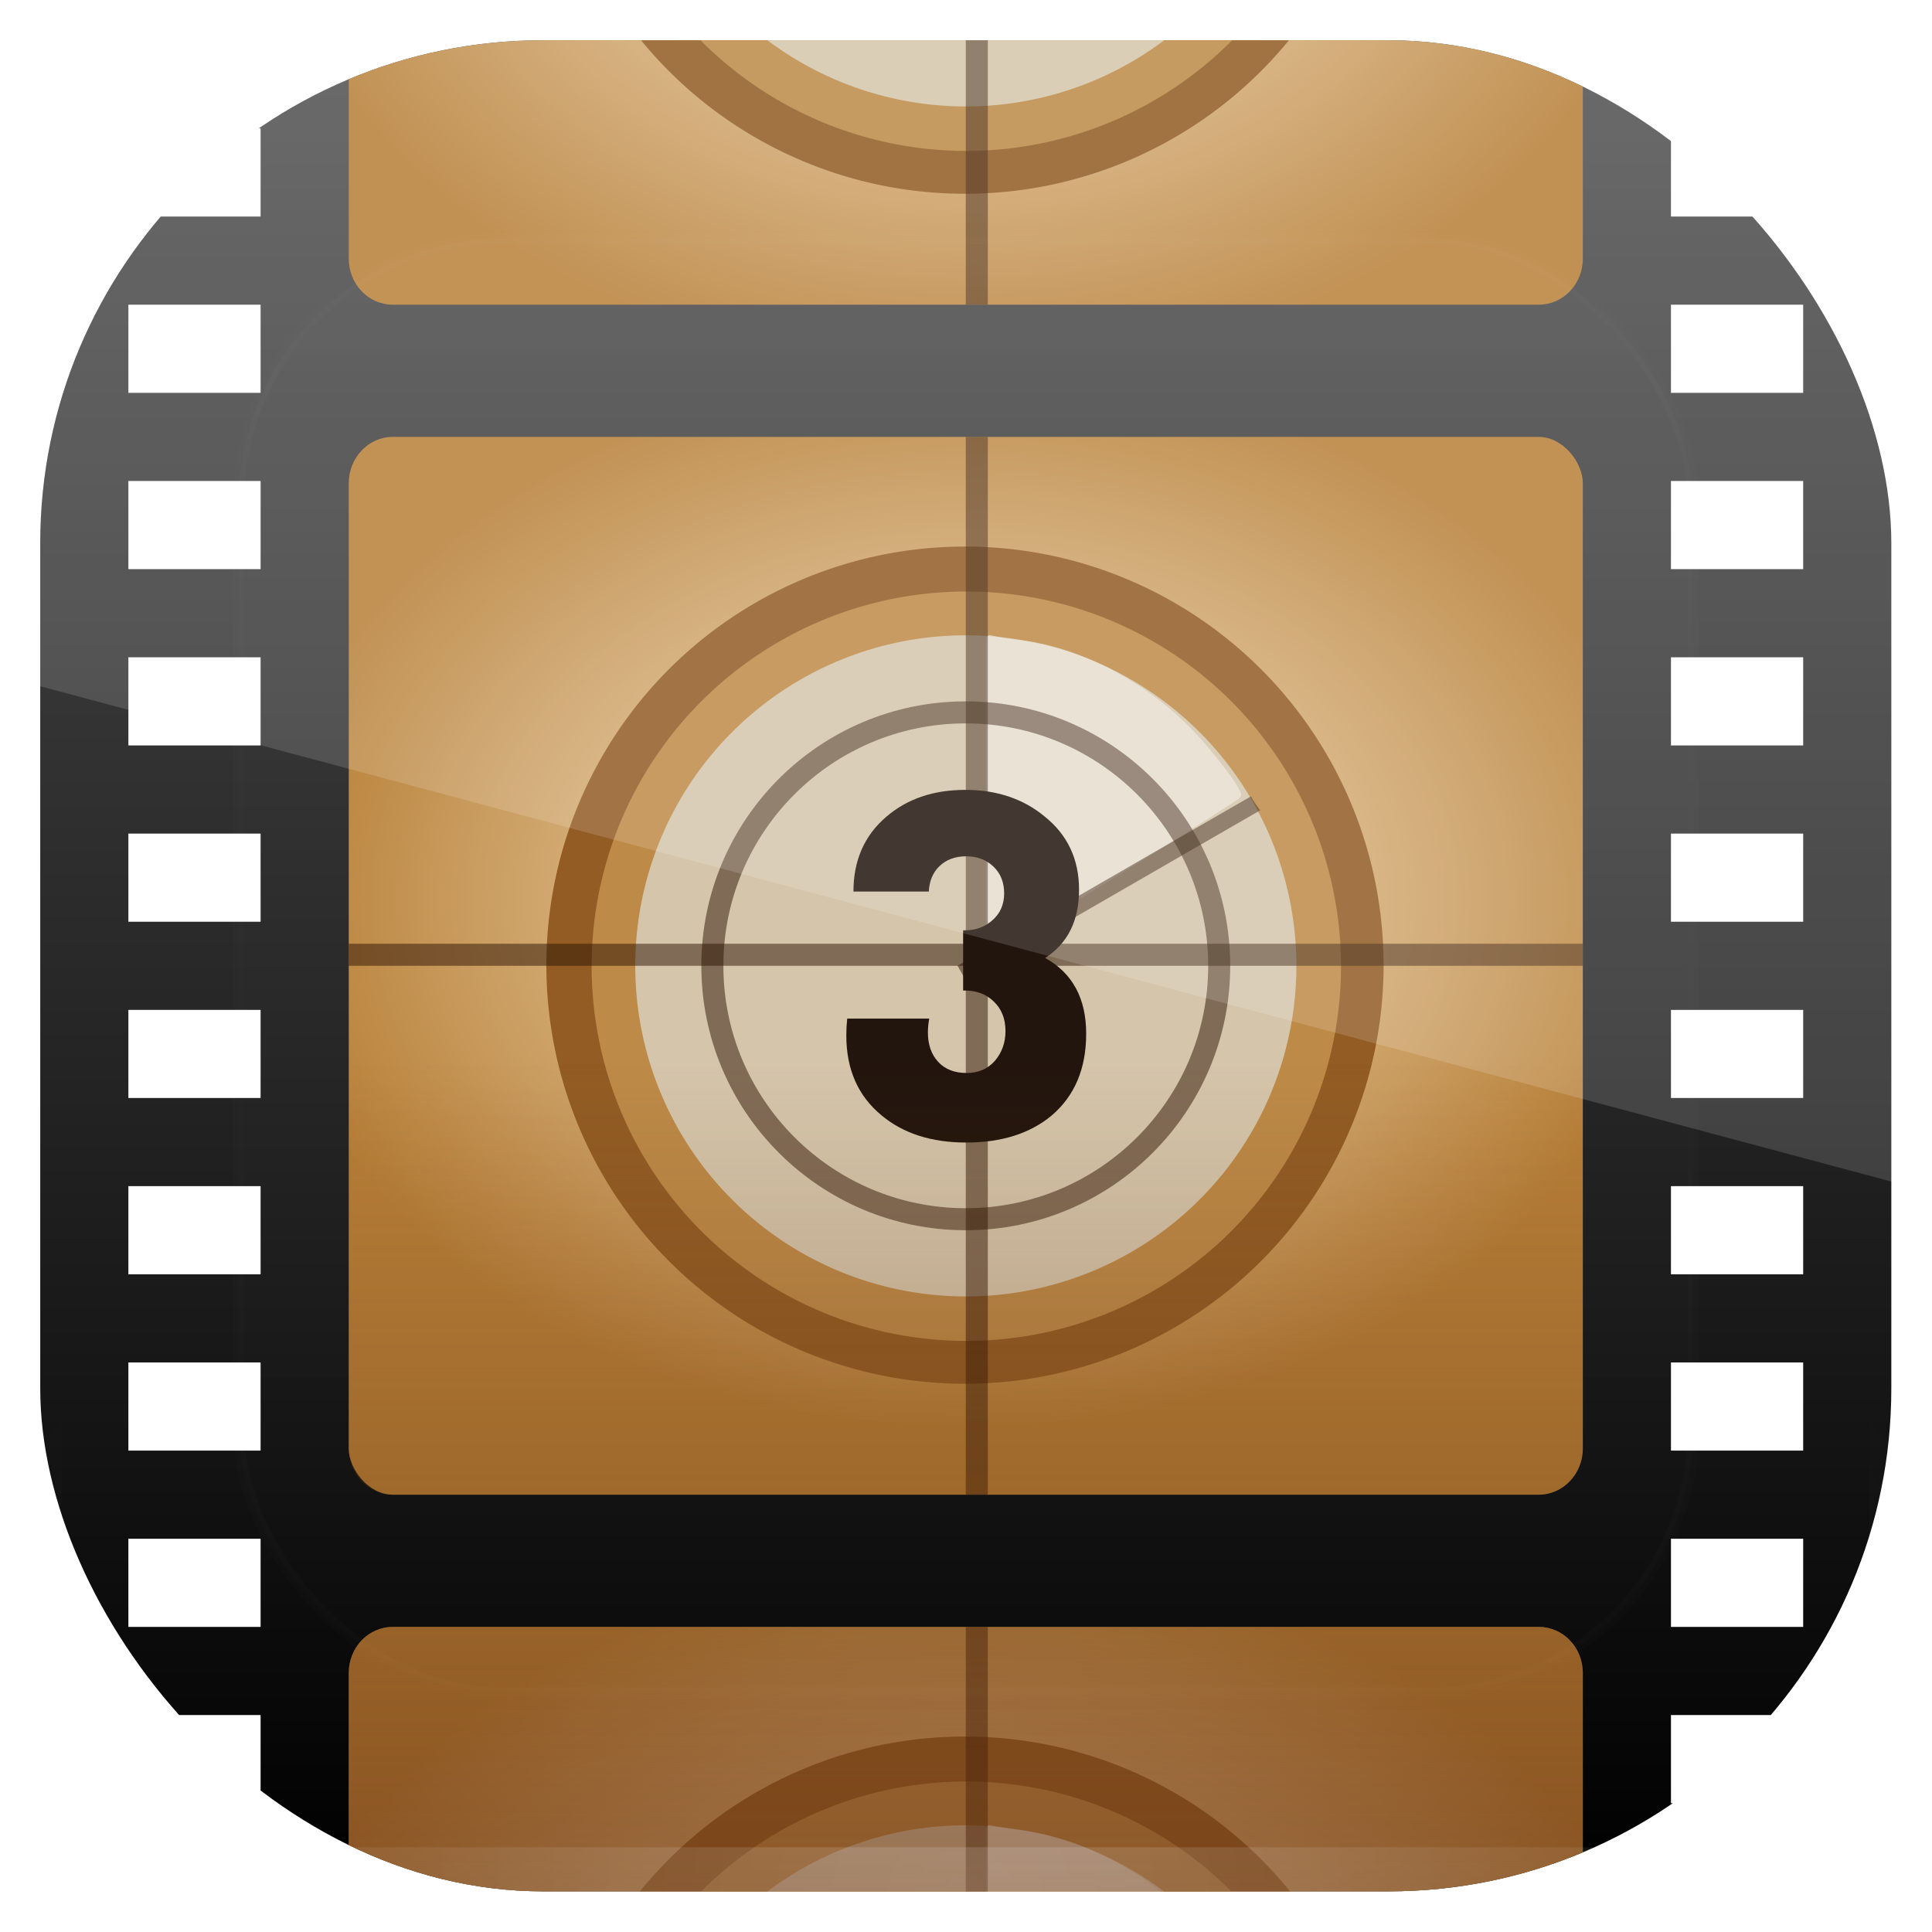 <svg height="96" width="96" xmlns="http://www.w3.org/2000/svg" xmlns:xlink="http://www.w3.org/1999/xlink" xmlns:sodipodi="http://sodipodi.sourceforge.net/DTD/sodipodi-0.dtd" xmlns:inkscape="http://www.inkscape.org/namespaces/inkscape">
 <defs>
  <linearGradient x2="0" y1="90" y2="5.988" gradientUnits="userSpaceOnUse" id="linearGradient3885">
   <stop stop-color="#000000" stop-opacity="1"/>
   <stop stop-color="#515151" stop-opacity="1" offset="1"/>
  </linearGradient>
  <radialGradient cy="48" r="28" xlink:href="#linearGradient3806" gradientUnits="userSpaceOnUse" id="radialGradient3804" cx="48" gradientTransform="matrix(1.143 0 0 0.857 -6.857 3.857)"/>
  <linearGradient id="linearGradient3806">
   <stop stop-color="#f7e0c0" stop-opacity="1"/>
   <stop stop-color="#b67e35" stop-opacity="1" offset="1"/>
  </linearGradient>
  <radialGradient cy="48" r="28" xlink:href="#linearGradient3806" gradientUnits="userSpaceOnUse" id="radialGradient3834" cx="48" gradientTransform="matrix(1.143 0 0 0.857 -6.857 57.857)"/>
  <radialGradient cy="48" r="28" xlink:href="#linearGradient3806" gradientUnits="userSpaceOnUse" id="radialGradient3832" cx="48" gradientTransform="matrix(1.143 0 0 -0.857 -6.857 38.14)"/>
  <clipPath id="clipPath3972">
   <path d="m 22,24 c -1.108,0 -2,0.93 -2,2.094 L 20,36 76,36 76,26.094 C 76,24.93 75.108,24 74,24 l -52,0 z" inkscape:connector-curvature="0"/>
  </clipPath>
  <linearGradient x2="0" y1="90.43" y2="52.39" gradientUnits="userSpaceOnUse" id="linearGradient3968">
   <stop stop-color="#6b3715" stop-opacity="1"/>
   <stop stop-color="#6b3715" stop-opacity="0" offset="1"/>
  </linearGradient>
  <clipPath id="clipPath4000">
   <path d="m 22,72 c -1.108,0 -2,-0.93 -2,-2.094 L 20,60 l 56,0 0,9.906 C 76,71.07 75.108,72 74,72 l -52,0 z" inkscape:connector-curvature="0"/>
  </clipPath>
  <linearGradient x2="0" xlink:href="#linearGradient3737" y1="20.221" y2="138.66" gradientUnits="userSpaceOnUse" id="linearGradient3613"/>
  <linearGradient id="linearGradient3737">
   <stop stop-color="#ffffff" stop-opacity="1"/>
   <stop stop-color="#ffffff" stop-opacity="0" offset="1"/>
  </linearGradient>
  <clipPath id="clipPath3613">
   <rect x="6" rx="6" y="6" height="84" width="84"/>
  </clipPath>
  <filter x="-0.192" y="-0.192" height="1.384" color-interpolation-filters="sRGB" id="filter3794" width="1.384">
   <feGaussianBlur stdDeviation="5.28"/>
  </filter>
  <radialGradient cy="90.17" r="42" xlink:href="#linearGradient3737" gradientUnits="userSpaceOnUse" id="radialGradient3619" cx="48" gradientTransform="matrix(1.157 0 0 0.996 -7.551 0.197)"/>
  <clipPath clipPathUnits="userSpaceOnUse" id="clipPath3162">
   <rect x="6" rx="22.826" y="6" height="84" width="84"/>
  </clipPath>
  <clipPath clipPathUnits="userSpaceOnUse" id="clipPath3009">
   <path d="m -2,956.362 -96,0 0,33.562 96,25.687 0,-59.25 z" inkscape:connector-curvature="0"/>
  </clipPath>
  <path d="m 82.204,73.388 a 9.102,9.102 0 1 1 -18.204,0 9.102,9.102 0 1 1 18.204,0 z" display="inline" fill-opacity="1" stroke="none" fill-rule="evenodd" id="SVGCleanerId_0"/>
  <path d="M 64.562,48.844 A 0.145,0.145 0 0 0 64.531,48.875 0.145,0.145 0 0 0 64.5,48.906 0.145,0.145 0 0 0 64.469,48.938 0.145,0.145 0 0 0 64.438,48.969 0.145,0.145 0 0 0 64.438,49 l 0,7.156 0,7.125 a 0.145,0.145 0 0 0 0.031,0.062 0.145,0.145 0 0 0 0,0.031 0.145,0.145 0 0 0 0.031,0.031 0.145,0.145 0 0 0 0.031,0 0.145,0.145 0 0 0 0.062,0.031 0.145,0.145 0 0 0 0.031,0 0.145,0.145 0 0 0 0.031,-0.031 L 65.5,62.938 c 2.033,-1.137 4.851,-2.767 7.156,-4.125 1.153,-0.679 2.168,-1.3 2.906,-1.75 0.369,-0.225 0.668,-0.398 0.875,-0.531 0.103,-0.066 0.193,-0.116 0.25,-0.156 0.029,-0.02 0.043,-0.046 0.062,-0.062 0.01,-0.008 0.02,-0.019 0.031,-0.031 0.006,-0.006 0.023,0.013 0.031,0 0.004,-0.006 -2.27e-4,-0.031 0,-0.031 2.27e-4,-5.89e-4 0.031,-0.062 0.031,-0.062 0.002,-0.1 -0.048,-0.163 -0.094,-0.25 -0.046,-0.087 -0.109,-0.196 -0.188,-0.312 -0.157,-0.233 -0.376,-0.503 -0.625,-0.812 -0.498,-0.618 -1.121,-1.308 -1.625,-1.781 -2.31,-2.173 -5.376,-3.661 -8.281,-3.969 -0.407,-0.043 -0.881,-0.122 -1.062,-0.156 L 64.625,48.844 a 0.145,0.145 0 0 0 -0.031,0 0.145,0.145 0 0 0 -0.031,0 z" display="inline" fill="#f2ece2" fill-opacity="1" stroke="none" fill-rule="nonzero" id="SVGCleanerId_1" opacity="0.6"/>
  <path stroke-opacity="1" d="M 59.5,48 C 59.5,54.348 54.348,59.5 48,59.5 41.652,59.5 36.5,54.348 36.5,48 36.5,41.652 41.652,36.5 48,36.5 c 6.348,0 11.5,5.152 11.5,11.5 z" stroke-width="1" display="inline" fill="none" stroke="#2b1100" stroke-dasharray="none" id="SVGCleanerId_2" stroke-dashoffset="0" opacity="0.5" stroke-linecap="butt" stroke-linejoin="round" stroke-miterlimit="4"/>
  <path d="m 48,24 0,48 1,0 0,-48 -1,0 z" display="inline" fill="#2b1100" fill-opacity="1" stroke="none" fill-rule="evenodd" id="SVGCleanerId_3" opacity="0.5"/>
  <path d="m 76,47 -56,0 0,1 56,0 0,-1 z" display="inline" fill="#2b1100" fill-opacity="1" stroke="none" fill-rule="evenodd" id="SVGCleanerId_4" opacity="0.5"/>
  <path d="M 60.937,40.312 47.625,48 l 0.375,0.656 13.359,-7.711 C 61.209,40.741 61.061,40.532 60.937,40.312 z" display="inline" fill="#2b1100" fill-opacity="1" stroke="none" fill-rule="evenodd" id="SVGCleanerId_5" opacity="0.5"/>
  <path d="m 51.307,54.001 c -7e-6,0.936 -0.308,1.668 -0.924,2.196 -0.584,0.488 -1.352,0.732 -2.304,0.732 -0.936,-10e-7 -1.696,-0.244 -2.28,-0.732 -0.632,-0.52 -0.948,-1.236 -0.948,-2.148 -1e-6,-0.152 0.008,-0.304 0.024,-0.456 l 2.208,0 c -0.024,0.128 -0.036,0.252 -0.036,0.372 -3e-6,0.328 0.092,0.592 0.276,0.792 0.184,0.2 0.44,0.3 0.768,0.3 0.312,10e-7 0.564,-0.108 0.756,-0.324 0.192,-0.224 0.288,-0.492 0.288,-0.804 -5e-6,-0.336 -0.108,-0.604 -0.324,-0.804 -0.208,-0.2 -0.48,-0.296 -0.816,-0.288 l 0,-1.62 c 0.312,0.008 0.572,-0.08 0.78,-0.264 0.216,-0.184 0.324,-0.428 0.324,-0.732 -5e-6,-0.296 -0.096,-0.536 -0.288,-0.72 -0.192,-0.184 -0.436,-0.276 -0.732,-0.276 -0.296,7e-6 -0.536,0.088 -0.72,0.264 -0.176,0.168 -0.272,0.396 -0.288,0.684 l -2.028,0 c -1e-6,-0.84 0.296,-1.512 0.888,-2.016 0.56,-0.48 1.268,-0.72 2.124,-0.72 0.84,9e-6 1.548,0.236 2.124,0.708 0.624,0.496 0.936,1.156 0.936,1.98 -7e-6,0.832 -0.304,1.444 -0.912,1.836 0.736,0.408 1.104,1.088 1.104,2.04" fill-opacity="1" stroke="none" id="SVGCleanerId_6"/>
 </defs>
 <g inkscape:label="Layer 1" inkscape:groupmode="layer" transform="matrix(1 0 0 1 0 -956.36)">
  <g clip-path="url(#clipPath3162)" transform="matrix(1.095 0 0 1.095 -4.571 951.79)">
   <path d="M 12,6 C 8.676,6 6,8.676 6,12 l 0,72 c 0,3.324 2.676,6 6,6 l 72,0 c 3.324,0 6,-2.676 6,-6 L 90,12 C 90,8.676 87.324,6 84,6 L 12,6 z m -2,4 6,0 0,4 -6,0 0,-4 z m 70,0 6,0 0,4 -6,0 0,-4 z m -70,8 6,0 0,4 -6,0 0,-4 z m 70,0 6,0 0,4 -6,0 0,-4 z m -70,8 6,0 0,4 -6,0 0,-4 z m 70,0 6,0 0,4 -6,0 0,-4 z m -70,8 6,0 0,4 -6,0 0,-4 z m 70,0 6,0 0,4 -6,0 0,-4 z m -70,8 6,0 0,4 -6,0 0,-4 z m 70,0 6,0 0,4 -6,0 0,-4 z m -70,8 6,0 0,4 -6,0 0,-4 z m 70,0 6,0 0,4 -6,0 0,-4 z m -70,8 6,0 0,4 -6,0 0,-4 z m 70,0 6,0 0,4 -6,0 0,-4 z m -70,8 6,0 0,4 -6,0 0,-4 z m 70,0 6,0 0,4 -6,0 0,-4 z m -70,8 6,0 0,4 -6,0 0,-4 z m 70,0 6,0 0,4 -6,0 0,-4 z m -70,8 6,0 0,4 -6,0 0,-4 z m 70,0 6,0 0,4 -6,0 0,-4 z" display="inline" fill="url(#linearGradient3885)" fill-opacity="1" fill-rule="nonzero" stroke="none" inkscape:connector-curvature="0"/>
   <rect x="20" rx="2" y="24" ry="2.1" fill="url(#radialGradient3804)" fill-opacity="1" stroke="none" height="48" width="56"/>
   <path d="m 22,78 c -1.108,0 -2,0.93 -2,2.094 L 20,90 76,90 76,80.094 C 76,78.93 75.108,78 74,78 l -52,0 z" fill="url(#radialGradient3834)" fill-opacity="1" stroke="none" inkscape:connector-curvature="0"/>
   <path d="m 22,18 c -1.108,0 -2,-0.93 -2,-2.094 L 20,6 76,6 76,15.906 C 76,17.07 75.108,18 74,18 l -52,0 z" fill="url(#radialGradient3832)" fill-opacity="1" stroke="none" inkscape:connector-curvature="0"/>
   <use xlink:href="#SVGCleanerId_0" fill="#915b22" inkscape:connector-curvature="0" transform="matrix(2.087 0 0 2.087 -104.6 -105.19)"/>
   <use xlink:href="#SVGCleanerId_0" fill="#bc8946" inkscape:connector-curvature="0" transform="matrix(1.868 0 0 1.868 -88.53 -89.07)"/>
   <use xlink:href="#SVGCleanerId_0" fill="#d5c5aa" opacity="0.6" inkscape:connector-curvature="0" transform="matrix(1.648 0 0 1.648 -72.47 -72.94)"/>
   <use xlink:href="#SVGCleanerId_1" inkscape:connector-curvature="0" transform="matrix(0.934 0 0 0.989 -11.272 -15.312)"/>
   <use xlink:href="#SVGCleanerId_2" inkscape:connector-curvature="0"/>
   <use xlink:href="#SVGCleanerId_3" inkscape:connector-curvature="0"/>
   <use xlink:href="#SVGCleanerId_4" inkscape:connector-curvature="0"/>
   <use xlink:href="#SVGCleanerId_5" inkscape:connector-curvature="0"/>
   <use xlink:href="#SVGCleanerId_6" fill="#20130b" inkscape:connector-curvature="0" transform="matrix(1.686 0 0 1.686 -33.04 -39.962)"/>
   <g clip-path="url(#clipPath3972)" transform="matrix(1 0 0 1 0 54)">
    <use xlink:href="#SVGCleanerId_0" fill="#915b22" inkscape:connector-curvature="0" transform="matrix(2.087 0 0 2.087 -104.6 -105.19)"/>
    <use xlink:href="#SVGCleanerId_0" fill="#bc8946" inkscape:connector-curvature="0" transform="matrix(1.868 0 0 1.868 -88.53 -89.07)"/>
    <use xlink:href="#SVGCleanerId_0" fill="#d5c5aa" opacity="0.6" inkscape:connector-curvature="0" transform="matrix(1.648 0 0 1.648 -72.47 -72.94)"/>
    <use xlink:href="#SVGCleanerId_1" inkscape:connector-curvature="0" transform="matrix(0.934 0 0 0.989 -11.272 -15.312)"/>
    <use xlink:href="#SVGCleanerId_2" inkscape:connector-curvature="0"/>
    <use xlink:href="#SVGCleanerId_3" inkscape:connector-curvature="0"/>
    <use xlink:href="#SVGCleanerId_4" inkscape:connector-curvature="0"/>
    <use xlink:href="#SVGCleanerId_5" inkscape:connector-curvature="0"/>
    <use xlink:href="#SVGCleanerId_6" fill="#000000" inkscape:connector-curvature="0" transform="matrix(1.686 0 0 1.686 -33.04 -39.962)"/>
   </g>
   <path d="m 20,48 0,21.906 C 20,71.07 20.892,72 22,72 l 52,0 c 1.108,0 2,-0.93 2,-2.094 L 76,48 20,48 z m 2,30 c -1.108,0 -2,0.93 -2,2.094 L 20,90 76,90 76,80.094 C 76,78.93 75.108,78 74,78 l -52,0 z" fill="url(#linearGradient3968)" fill-opacity="1" stroke="none" opacity="0.6" inkscape:connector-curvature="0"/>
   <g clip-path="url(#clipPath4000)" transform="matrix(1 0 0 1 0 -54)">
    <use xlink:href="#SVGCleanerId_0" fill="#915b22" inkscape:connector-curvature="0" transform="matrix(2.087 0 0 2.087 -104.6 -105.19)"/>
    <use xlink:href="#SVGCleanerId_0" fill="#bc8946" inkscape:connector-curvature="0" transform="matrix(1.868 0 0 1.868 -88.53 -89.07)"/>
    <use xlink:href="#SVGCleanerId_0" fill="#d5c5aa" opacity="0.6" inkscape:connector-curvature="0" transform="matrix(1.648 0 0 1.648 -72.47 -72.94)"/>
    <use xlink:href="#SVGCleanerId_1" inkscape:connector-curvature="0" transform="matrix(0.934 0 0 0.989 -11.272 -15.312)"/>
    <use xlink:href="#SVGCleanerId_2" inkscape:connector-curvature="0"/>
    <use xlink:href="#SVGCleanerId_3" inkscape:connector-curvature="0"/>
    <use xlink:href="#SVGCleanerId_4" inkscape:connector-curvature="0"/>
    <use xlink:href="#SVGCleanerId_5" inkscape:connector-curvature="0"/>
    <use xlink:href="#SVGCleanerId_6" fill="#000000" inkscape:connector-curvature="0" transform="matrix(1.686 0 0 1.686 -33.04 -39.962)"/>
   </g>
   <g display="inline">
    <rect stroke="#ffffff" stroke-dasharray="none" clip-path="url(#clipPath3613)" stroke-dashoffset="0" stroke-linecap="round" height="66" stroke-linejoin="miter" stroke-miterlimit="4" stroke-opacity="1" stroke-width="0.5" width="66" fill="url(#linearGradient3613)" fill-opacity="1" opacity="0.1" x="15" fill-rule="nonzero" filter="url(#filter3794)" y="15" rx="12"/>
    <path d="M 12,90 C 8.676,90 6,87.324 6,84 L 6,82 6,14 6,12 c 0,-0.335 0.041,-0.651 0.094,-0.969 0.049,-0.296 0.097,-0.597 0.188,-0.875 C 6.291,10.126 6.302,10.093 6.312,10.062 6.411,9.775 6.547,9.515 6.688,9.25 6.832,8.976 7.003,8.714 7.188,8.469 7.372,8.223 7.561,7.995 7.781,7.781 8.221,7.353 8.724,6.967 9.281,6.688 9.56,6.548 9.855,6.441 10.156,6.344 9.9,6.444 9.67,6.58 9.438,6.719 c -0.007,0.004 -0.024,-0.004 -0.031,0 -0.032,0.019 -0.062,0.043 -0.094,0.062 -0.12,0.077 -0.231,0.164 -0.344,0.25 -0.106,0.081 -0.213,0.161 -0.312,0.25 C 8.478,7.443 8.309,7.627 8.156,7.812 8.049,7.943 7.938,8.078 7.844,8.219 7.819,8.257 7.805,8.305 7.781,8.344 7.716,8.447 7.651,8.548 7.594,8.656 7.493,8.851 7.388,9.072 7.312,9.281 7.305,9.303 7.289,9.322 7.281,9.344 7.249,9.436 7.245,9.531 7.219,9.625 7.188,9.732 7.148,9.828 7.125,9.938 7.052,10.279 7,10.636 7,11 l 0,2 0,68 0,2 c 0,2.782 2.218,5 5,5 l 2,0 68,0 2,0 c 2.782,0 5,-2.218 5,-5 l 0,-2 0,-68 0,-2 C 89,10.636 88.948,10.279 88.875,9.938 88.831,9.731 88.787,9.54 88.719,9.344 88.711,9.322 88.695,9.303 88.688,9.281 88.625,9.108 88.549,8.914 88.469,8.75 88.427,8.667 88.39,8.58 88.344,8.5 88.289,8.403 88.217,8.312 88.156,8.219 88.062,8.078 87.951,7.943 87.844,7.812 87.701,7.638 87.541,7.466 87.375,7.312 87.364,7.302 87.355,7.291 87.344,7.281 87.205,7.156 87.059,7.047 86.906,6.938 86.804,6.864 86.702,6.784 86.594,6.719 c -0.007,-0.004 -0.024,0.004 -0.031,0 -0.232,-0.139 -0.463,-0.275 -0.719,-0.375 0.302,0.097 0.596,0.204 0.875,0.344 0.557,0.279 1.06,0.666 1.5,1.094 0.22,0.214 0.409,0.442 0.594,0.688 0.184,0.246 0.355,0.508 0.5,0.781 0.14,0.265 0.276,0.525 0.375,0.812 0.01,0.031 0.021,0.063 0.031,0.094 0.09,0.278 0.139,0.579 0.188,0.875 C 89.959,11.349 90,11.665 90,12 l 0,2 0,68 0,2 c 0,3.324 -2.676,6 -6,6 l -72,0 z" fill="url(#radialGradient3619)" fill-opacity="1" fill-rule="nonzero" stroke="none" opacity="0.15" inkscape:connector-curvature="0"/>
   </g>
  </g>
  <rect x="-96" rx="25" y="958.36" clip-path="url(#clipPath3009)" fill="#ffffff" fill-opacity="1" height="92" opacity="0.15" width="92" transform="matrix(1 0 0 1 98 0)"/>
 </g>
</svg>
